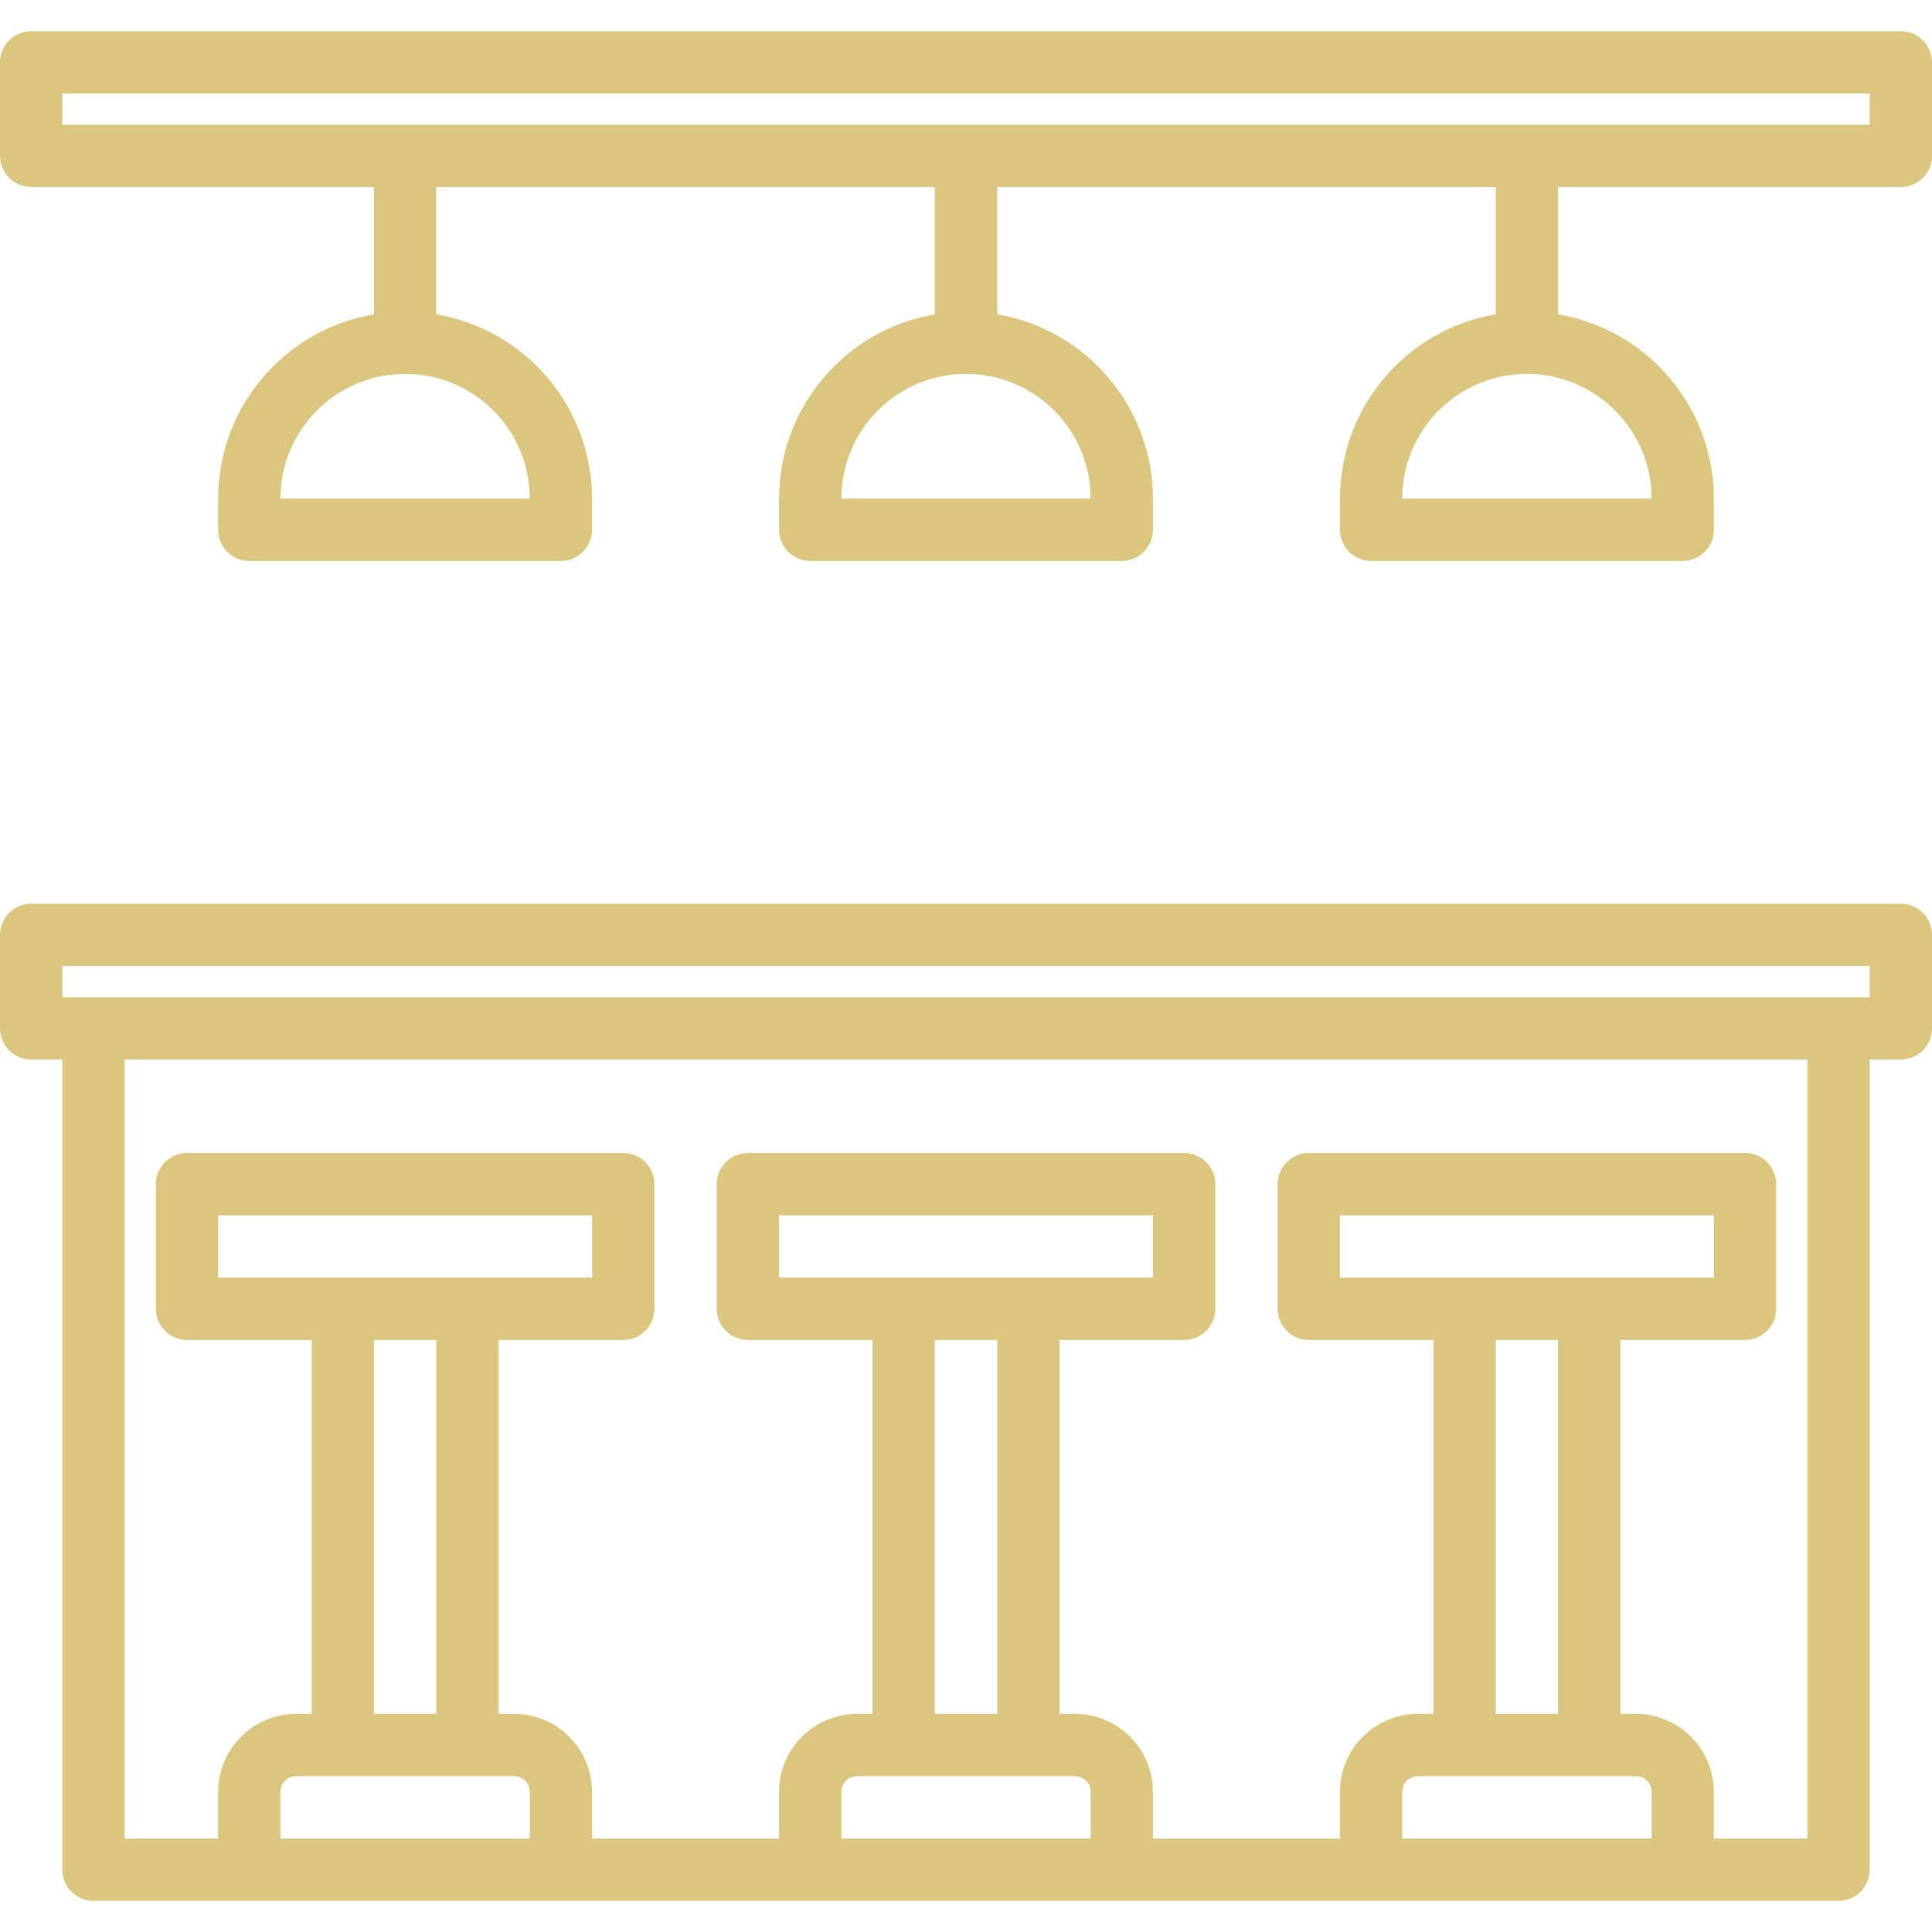 <svg width="20" height="20" viewBox="0 0 20 20" fill="none" xmlns="http://www.w3.org/2000/svg">
<g id="IMAGE" clip-path="url(#clip0_31_1480)">
<path id="Vector" d="M19.677 9.355H0.323C0.144 9.355 0 9.5 0 9.678V10.646C0 10.824 0.144 10.968 0.323 10.968H0.645V19.355C0.645 19.533 0.79 19.678 0.968 19.678H19.032C19.21 19.678 19.355 19.533 19.355 19.355V10.968H19.677C19.856 10.968 20 10.824 20 10.646V9.678C20 9.5 19.856 9.355 19.677 9.355ZM5.484 19.033H2.903V18.549C2.903 18.46 2.975 18.387 3.065 18.387H5.323C5.412 18.387 5.484 18.46 5.484 18.549V19.033ZM2.258 13.226V12.581H6.129V13.226H2.258ZM4.516 13.871V17.742H3.871V13.871H4.516ZM11.29 19.033H8.71V18.549C8.71 18.46 8.782 18.387 8.871 18.387H11.129C11.218 18.387 11.29 18.46 11.29 18.549V19.033ZM8.065 13.226V12.581H11.935V13.226H8.065ZM10.323 13.871V17.742H9.677V13.871H10.323ZM17.097 19.033H14.516V18.549C14.516 18.46 14.588 18.387 14.677 18.387H16.936C17.025 18.387 17.097 18.46 17.097 18.549V19.033ZM13.871 13.226V12.581H17.742V13.226H13.871ZM16.129 13.871V17.742H15.484V13.871H16.129ZM18.71 19.033H17.742V18.549C17.741 18.104 17.381 17.743 16.936 17.742H16.774V13.871H18.064C18.243 13.871 18.387 13.727 18.387 13.549V12.258C18.387 12.08 18.243 11.936 18.064 11.936H13.548C13.37 11.936 13.226 12.08 13.226 12.258V13.549C13.226 13.727 13.37 13.871 13.548 13.871H14.839V17.742H14.677C14.232 17.743 13.871 18.104 13.871 18.549V19.033H11.935V18.549C11.935 18.104 11.574 17.743 11.129 17.742H10.968V13.871H12.258C12.436 13.871 12.581 13.727 12.581 13.549V12.258C12.581 12.08 12.436 11.936 12.258 11.936H7.742C7.564 11.936 7.419 12.08 7.419 12.258V13.549C7.419 13.727 7.564 13.871 7.742 13.871H9.032V17.742H8.871C8.426 17.743 8.065 18.104 8.065 18.549V19.033H6.129V18.549C6.129 18.104 5.768 17.743 5.323 17.742H5.161V13.871H6.452C6.63 13.871 6.774 13.727 6.774 13.549V12.258C6.774 12.08 6.63 11.936 6.452 11.936H1.935C1.757 11.936 1.613 12.08 1.613 12.258V13.549C1.613 13.727 1.757 13.871 1.935 13.871H3.226V17.742H3.065C2.619 17.743 2.259 18.104 2.258 18.549V19.033H1.29V10.968H18.71V19.033ZM19.355 10.323H0.645V10H19.355V10.323ZM19.677 0.323H0.323C0.144 0.323 0 0.467 0 0.646V1.613C0 1.791 0.144 1.936 0.323 1.936H3.871V3.254C2.94 3.412 2.259 4.218 2.258 5.162V5.484C2.258 5.662 2.402 5.807 2.581 5.807H5.806C5.985 5.807 6.129 5.662 6.129 5.484V5.162C6.128 4.218 5.447 3.412 4.516 3.254V1.936H9.677V3.254C8.747 3.412 8.066 4.218 8.065 5.162V5.484C8.065 5.662 8.209 5.807 8.387 5.807H11.613C11.791 5.807 11.935 5.662 11.935 5.484V5.162C11.934 4.218 11.253 3.412 10.323 3.254V1.936H15.484V3.254C14.553 3.412 13.872 4.218 13.871 5.162V5.484C13.871 5.662 14.015 5.807 14.194 5.807H17.419C17.598 5.807 17.742 5.662 17.742 5.484V5.162C17.741 4.218 17.06 3.412 16.129 3.254V1.936H19.677C19.856 1.936 20 1.791 20 1.613V0.646C20 0.467 19.856 0.323 19.677 0.323ZM5.484 5.162H2.903C2.903 4.449 3.481 3.871 4.194 3.871C4.906 3.871 5.484 4.449 5.484 5.162ZM11.29 5.162H8.71C8.71 4.449 9.287 3.871 10 3.871C10.713 3.871 11.29 4.449 11.29 5.162ZM17.097 5.162H14.516C14.516 4.449 15.094 3.871 15.806 3.871C16.519 3.871 17.097 4.449 17.097 5.162ZM19.355 1.291H0.645V0.968H19.355V1.291Z" fill="#DBC67F"/>
</g>
<defs>
<clipPath id="clip0_31_1480">
<rect width="20" height="20" fill="white"/>
</clipPath>
</defs>
</svg>
